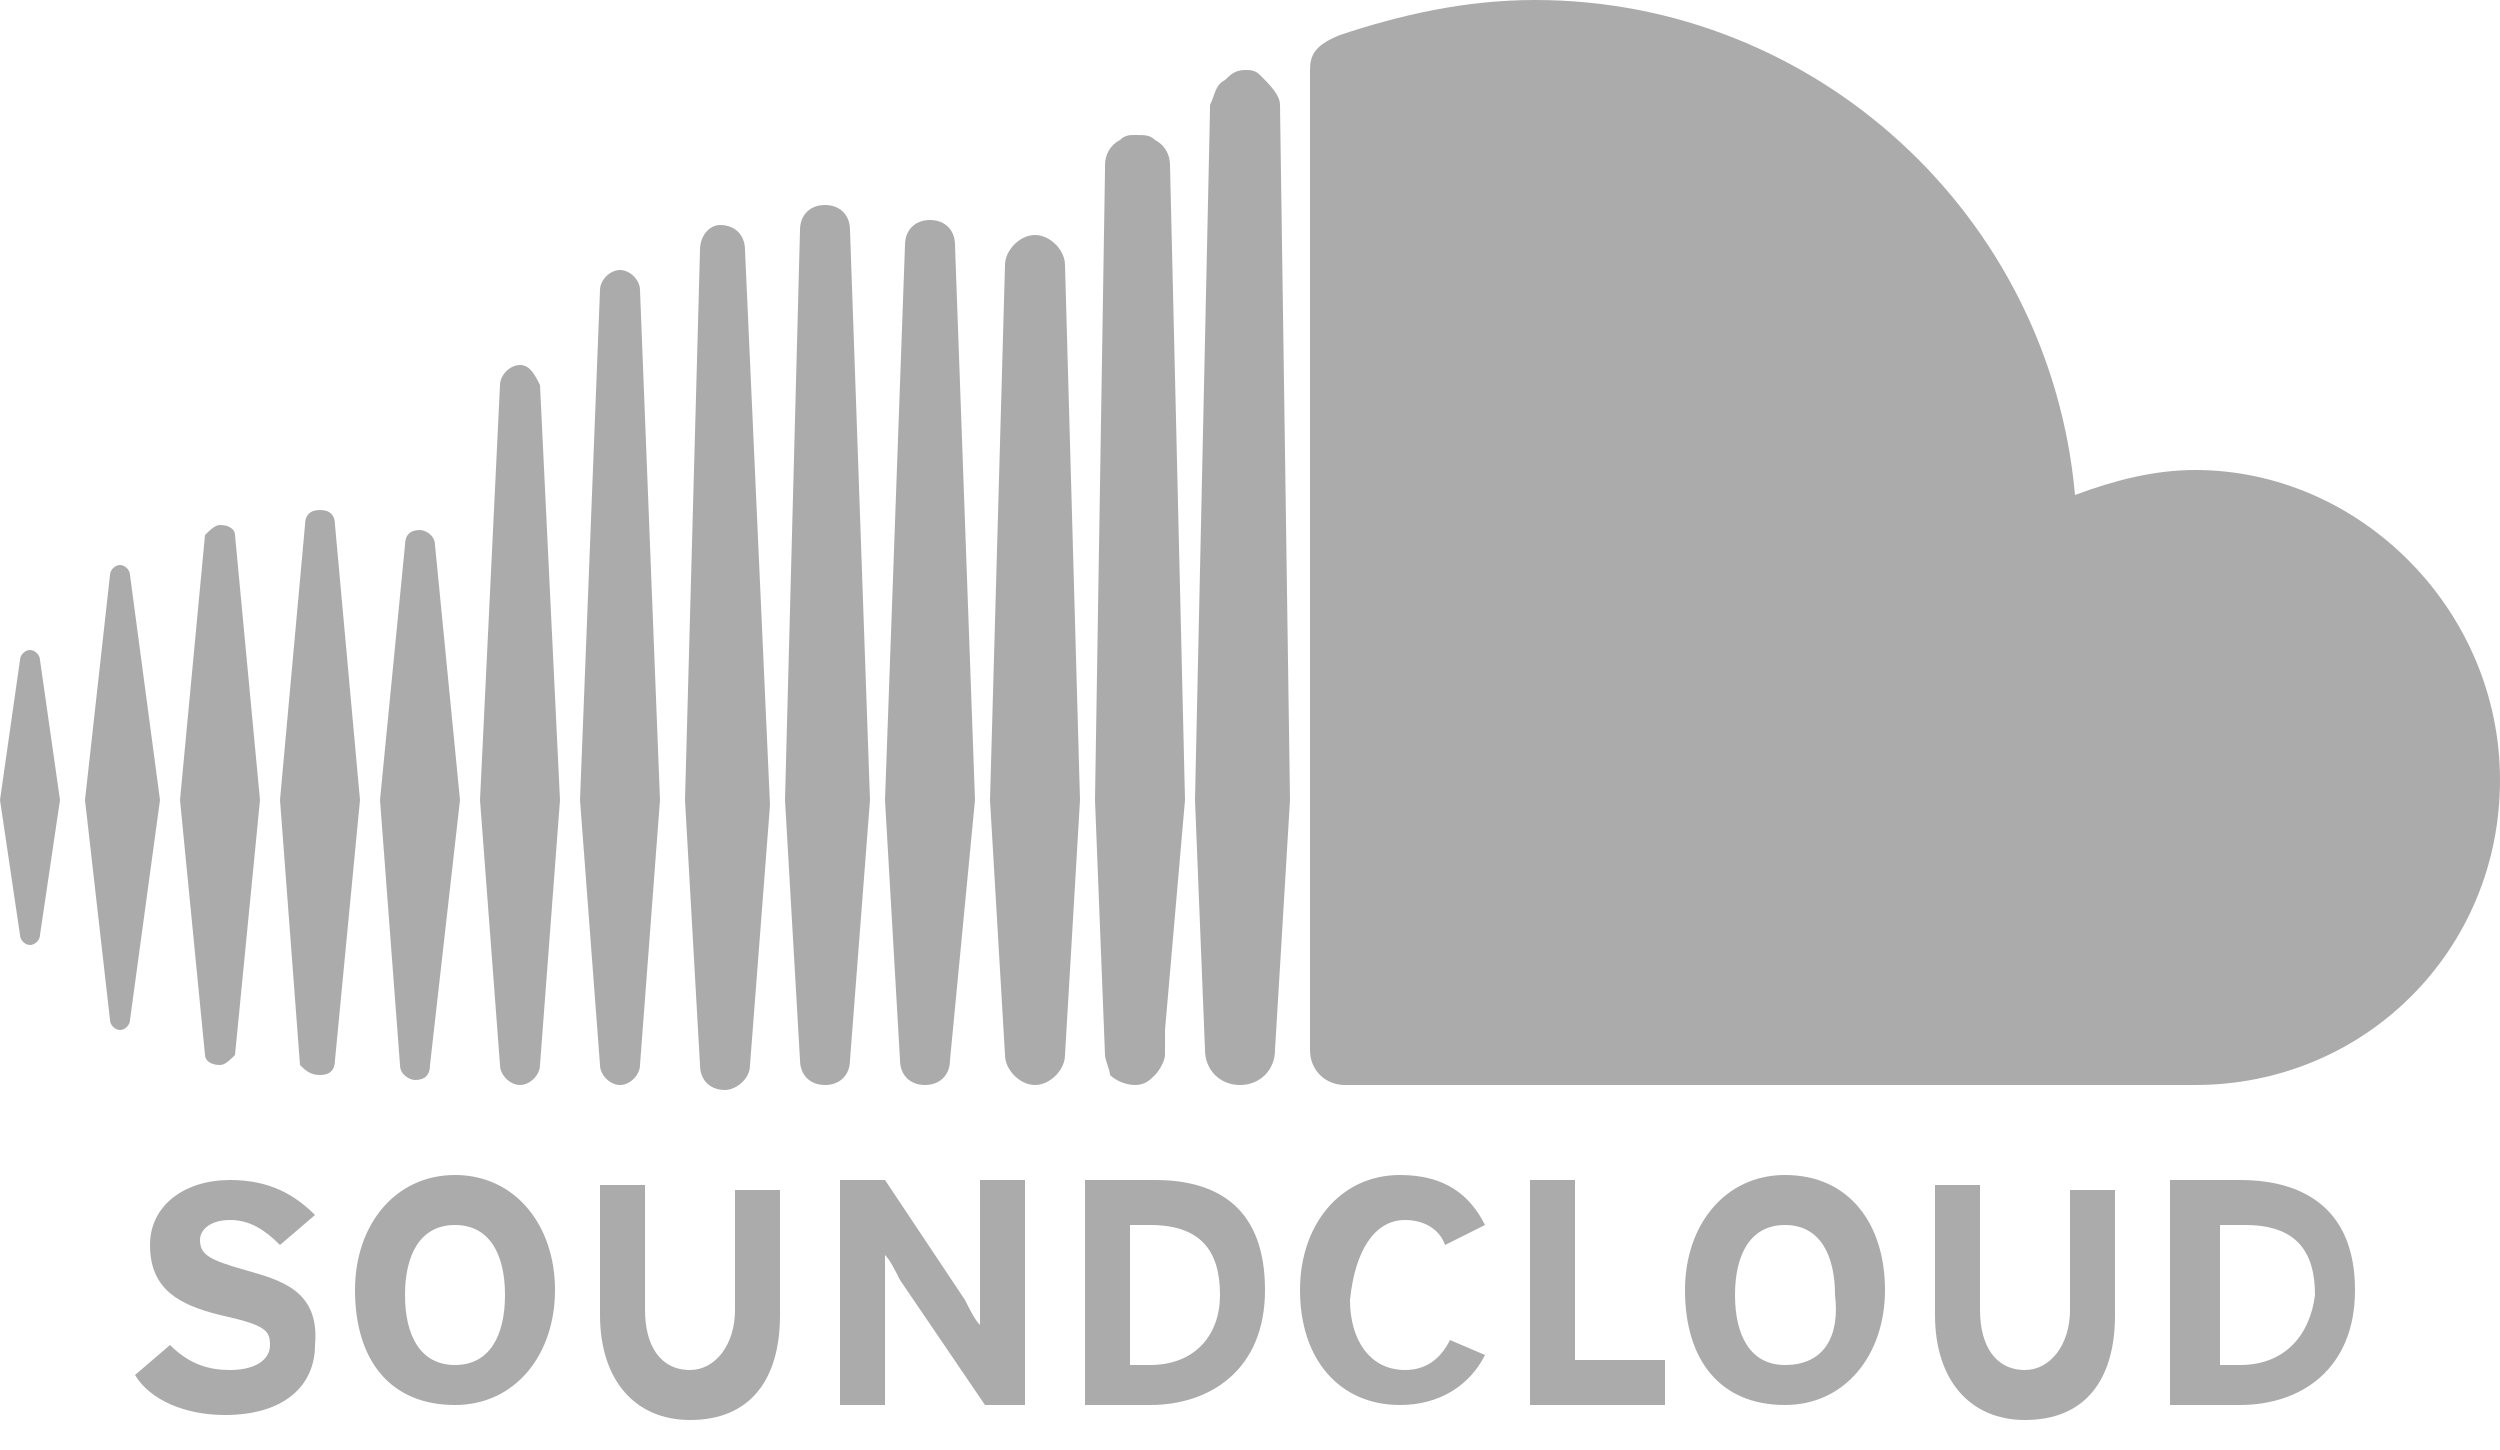 <svg xmlns="http://www.w3.org/2000/svg" width="50" height="29" viewBox="0 0 50 29">
  <path fill="#ABABAB" d="M21.6 16L21.3 5.3C21.3 5 21 4.7 20.7 4.7 20.4 4.7 20.1 5 20.1 5.3L19.8 16 20.1 21.1C20.1 21.4 20.4 21.7 20.7 21.7 21 21.7 21.3 21.4 21.3 21.1L21.3 21.1 21.6 16zM19.5 16L19.1 4.9C19.1 4.6 18.9 4.4 18.6 4.4 18.3 4.4 18.1 4.6 18.1 4.9L17.7 16 18 21.2C18 21.5 18.2 21.7 18.5 21.7 18.8 21.7 19 21.5 19 21.2L19 21.2 19.5 16zM14.9 5C14.9 4.7 14.7 4.5 14.4 4.5 14.2 4.5 14 4.7 14 5L13.7 16 14 21.3C14 21.6 14.2 21.8 14.5 21.8 14.7 21.8 15 21.6 15 21.3L15.4 16.1 14.9 5zM17 4.6C17 4.3 16.8 4.1 16.5 4.1 16.2 4.1 16 4.3 16 4.6L15.7 16 16 21.2C16 21.5 16.2 21.7 16.5 21.7 16.8 21.7 17 21.5 17 21.2L17.4 16 17 4.6zM6.4 21.5C6.6 21.5 6.7 21.4 6.7 21.2L7.2 16 6.7 10.5C6.7 10.3 6.6 10.2 6.4 10.2 6.2 10.2 6.1 10.3 6.1 10.5L5.6 16 6 21.3C6.1 21.4 6.2 21.5 6.4 21.5zM23.7 16L23.4 3.3C23.4 3.1 23.3 2.9 23.1 2.8 23 2.7 22.9 2.7 22.7 2.7 22.6 2.7 22.5 2.7 22.4 2.8 22.2 2.9 22.1 3.1 22.1 3.3L22.1 3.4 21.9 16C21.9 16 22.1 21.1 22.1 21.1 22.1 21.1 22.1 21.1 22.1 21.1 22.1 21.2 22.2 21.4 22.2 21.5 22.3 21.6 22.5 21.7 22.7 21.7 22.9 21.7 23 21.6 23.1 21.5 23.2 21.4 23.3 21.2 23.3 21.1L23.3 20.6 23.7 16zM8.7 10.9C8.7 10.7 8.5 10.6 8.4 10.6 8.2 10.6 8.1 10.7 8.1 10.9L7.6 16 8 21.3C8 21.5 8.2 21.6 8.3 21.6 8.5 21.6 8.6 21.5 8.6 21.3L9.2 16 8.7 10.9zM10.4 7.3C10.2 7.3 10 7.5 10 7.7L9.6 16 10 21.3C10 21.5 10.2 21.7 10.4 21.7 10.6 21.7 10.8 21.5 10.8 21.3L10.8 21.3 11.2 16 10.8 7.7C10.7 7.5 10.6 7.3 10.4 7.3zM12.8 21.3L12.8 21.3 13.2 16 12.8 5.8C12.8 5.6 12.6 5.4 12.4 5.4 12.2 5.4 12 5.6 12 5.8L11.6 16 12 21.3C12 21.5 12.2 21.7 12.4 21.7 12.6 21.7 12.8 21.5 12.8 21.3zM25.2 1.5C25.1 1.4 25 1.4 24.9 1.4 24.7 1.4 24.6 1.5 24.5 1.6 24.3 1.7 24.3 1.9 24.2 2.1L24.2 2.2 23.9 16 24 18.5 24.1 21C24.1 21.4 24.4 21.7 24.8 21.7 25.2 21.7 25.5 21.4 25.5 21L25.5 21 25.5 21 25.8 16 25.8 16 25.6 2.1C25.6 1.9 25.4 1.7 25.2 1.5zM.6 18.9C.7 18.9.8 18.8.8 18.7L1.2 16 .8 13.2C.8 13.1.7 13 .6 13 .5 13 .4 13.1.4 13.2L0 16 .4 18.7C.4 18.8.5 18.9.6 18.9zM2.4 20.6C2.5 20.6 2.6 20.5 2.6 20.4L3.2 16 2.6 11.5C2.6 11.4 2.5 11.3 2.4 11.3 2.3 11.3 2.2 11.4 2.2 11.5 2.2 11.5 1.7 16 1.7 16L2.2 20.4C2.2 20.5 2.3 20.6 2.4 20.6zM4.4 21.3C4.5 21.3 4.6 21.2 4.7 21.1L5.2 16 4.7 10.7C4.7 10.6 4.6 10.5 4.4 10.5 4.3 10.5 4.2 10.6 4.1 10.7 4.1 10.7 3.6 16 3.6 16L4.1 21.1C4.1 21.2 4.2 21.3 4.4 21.3zM43.9 9.4C43.1 9.4 42.3 9.6 41.5 9.9 41 4.3 36.3 0 30.7 0 29.3 0 28 .3 26.8.7 26.3.9 26.2 1.1 26.2 1.4L26.2 21C26.2 21.4 26.5 21.7 26.9 21.7 26.9 21.7 43.9 21.7 43.9 21.7 47.3 21.7 50 19 50 15.6 50 12.2 47.2 9.4 43.9 9.4zM4.9 25.4C4.2 25.2 4 25.1 4 24.8 4 24.6 4.2 24.4 4.6 24.4 5 24.4 5.3 24.6 5.6 24.9L6.3 24.3C5.9 23.9 5.4 23.6 4.6 23.6 3.7 23.6 3 24.1 3 24.9 3 25.8 3.6 26.1 4.4 26.3 5.3 26.5 5.4 26.6 5.4 26.9 5.4 27.2 5.1 27.4 4.6 27.4 4.2 27.4 3.8 27.3 3.4 26.9L2.7 27.5C3 28 3.7 28.3 4.5 28.3 5.7 28.3 6.3 27.7 6.3 26.9 6.4 25.8 5.6 25.6 4.9 25.4zM9.1 23.5C7.9 23.5 7.1 24.5 7.1 25.8 7.1 27.2 7.8 28.1 9.1 28.1 10.3 28.1 11.1 27.1 11.1 25.8 11.1 24.5 10.3 23.5 9.1 23.5zM9.1 27.3C8.4 27.3 8.1 26.7 8.1 25.9 8.1 25.1 8.4 24.5 9.1 24.5 9.8 24.5 10.1 25.1 10.1 25.9 10.1 26.7 9.8 27.3 9.1 27.3zM14.7 26.2C14.7 26.9 14.3 27.4 13.8 27.4 13.2 27.4 12.9 26.9 12.9 26.2L12.9 23.7 12 23.7 12 26.3C12 27.6 12.7 28.4 13.8 28.4 15 28.4 15.6 27.6 15.6 26.3L15.6 23.8 14.7 23.8 14.7 26.2 14.7 26.2zM19.6 25.5C19.6 25.8 19.6 26.3 19.6 26.5 19.5 26.4 19.4 26.2 19.3 26L17.7 23.6 16.8 23.6 16.8 28.1 17.7 28.1 17.7 26.1C17.7 25.8 17.7 25.3 17.7 25.1 17.8 25.2 17.9 25.4 18 25.6L19.7 28.1 20.5 28.1 20.5 23.6 19.6 23.6 19.6 25.5zM23.1 23.6L21.7 23.6 21.7 28.1 23 28.1C24.2 28.1 25.3 27.4 25.3 25.8 25.3 24.2 24.4 23.6 23.1 23.6zM23 27.3L22.6 27.3 22.6 24.5 23 24.5C24 24.5 24.4 25 24.4 25.9 24.4 26.7 23.9 27.3 23 27.3zM28.1 24.4C28.5 24.4 28.8 24.6 28.9 24.9L29.7 24.5C29.4 23.9 28.9 23.5 28 23.5 26.8 23.5 26 24.5 26 25.8 26 27.2 26.8 28.1 28 28.1 28.8 28.1 29.4 27.7 29.7 27.1L29 26.8C28.8 27.2 28.5 27.4 28.1 27.4 27.4 27.4 27 26.8 27 26 27.1 25 27.5 24.4 28.1 24.4zM31.5 23.6L30.6 23.6 30.6 28.1 33.3 28.1 33.3 27.2 31.5 27.2 31.5 23.6 31.5 23.6zM35.7 23.5C34.5 23.5 33.7 24.5 33.7 25.8 33.7 27.2 34.4 28.1 35.7 28.1 36.9 28.1 37.7 27.1 37.7 25.8 37.7 24.5 37 23.5 35.7 23.5zM35.7 27.3C35 27.3 34.7 26.7 34.7 25.9 34.7 25.1 35 24.5 35.7 24.5 36.4 24.5 36.7 25.1 36.7 25.9 36.8 26.7 36.5 27.3 35.7 27.3zM41.4 26.2C41.4 26.9 41 27.4 40.5 27.4 39.9 27.4 39.6 26.9 39.6 26.2L39.6 23.7 38.7 23.7 38.7 26.3C38.7 27.6 39.4 28.4 40.5 28.4 41.7 28.4 42.3 27.6 42.3 26.3L42.3 23.8 41.4 23.8 41.4 26.2zM44.8 23.6L43.4 23.6 43.4 28.1 44.8 28.1C46 28.1 47.1 27.4 47.1 25.8 47.1 24.2 46.1 23.6 44.8 23.6zM44.8 27.3L44.4 27.3 44.4 24.5 44.9 24.5C45.9 24.5 46.3 25 46.3 25.9 46.2 26.7 45.7 27.3 44.8 27.3z"/>
</svg>
